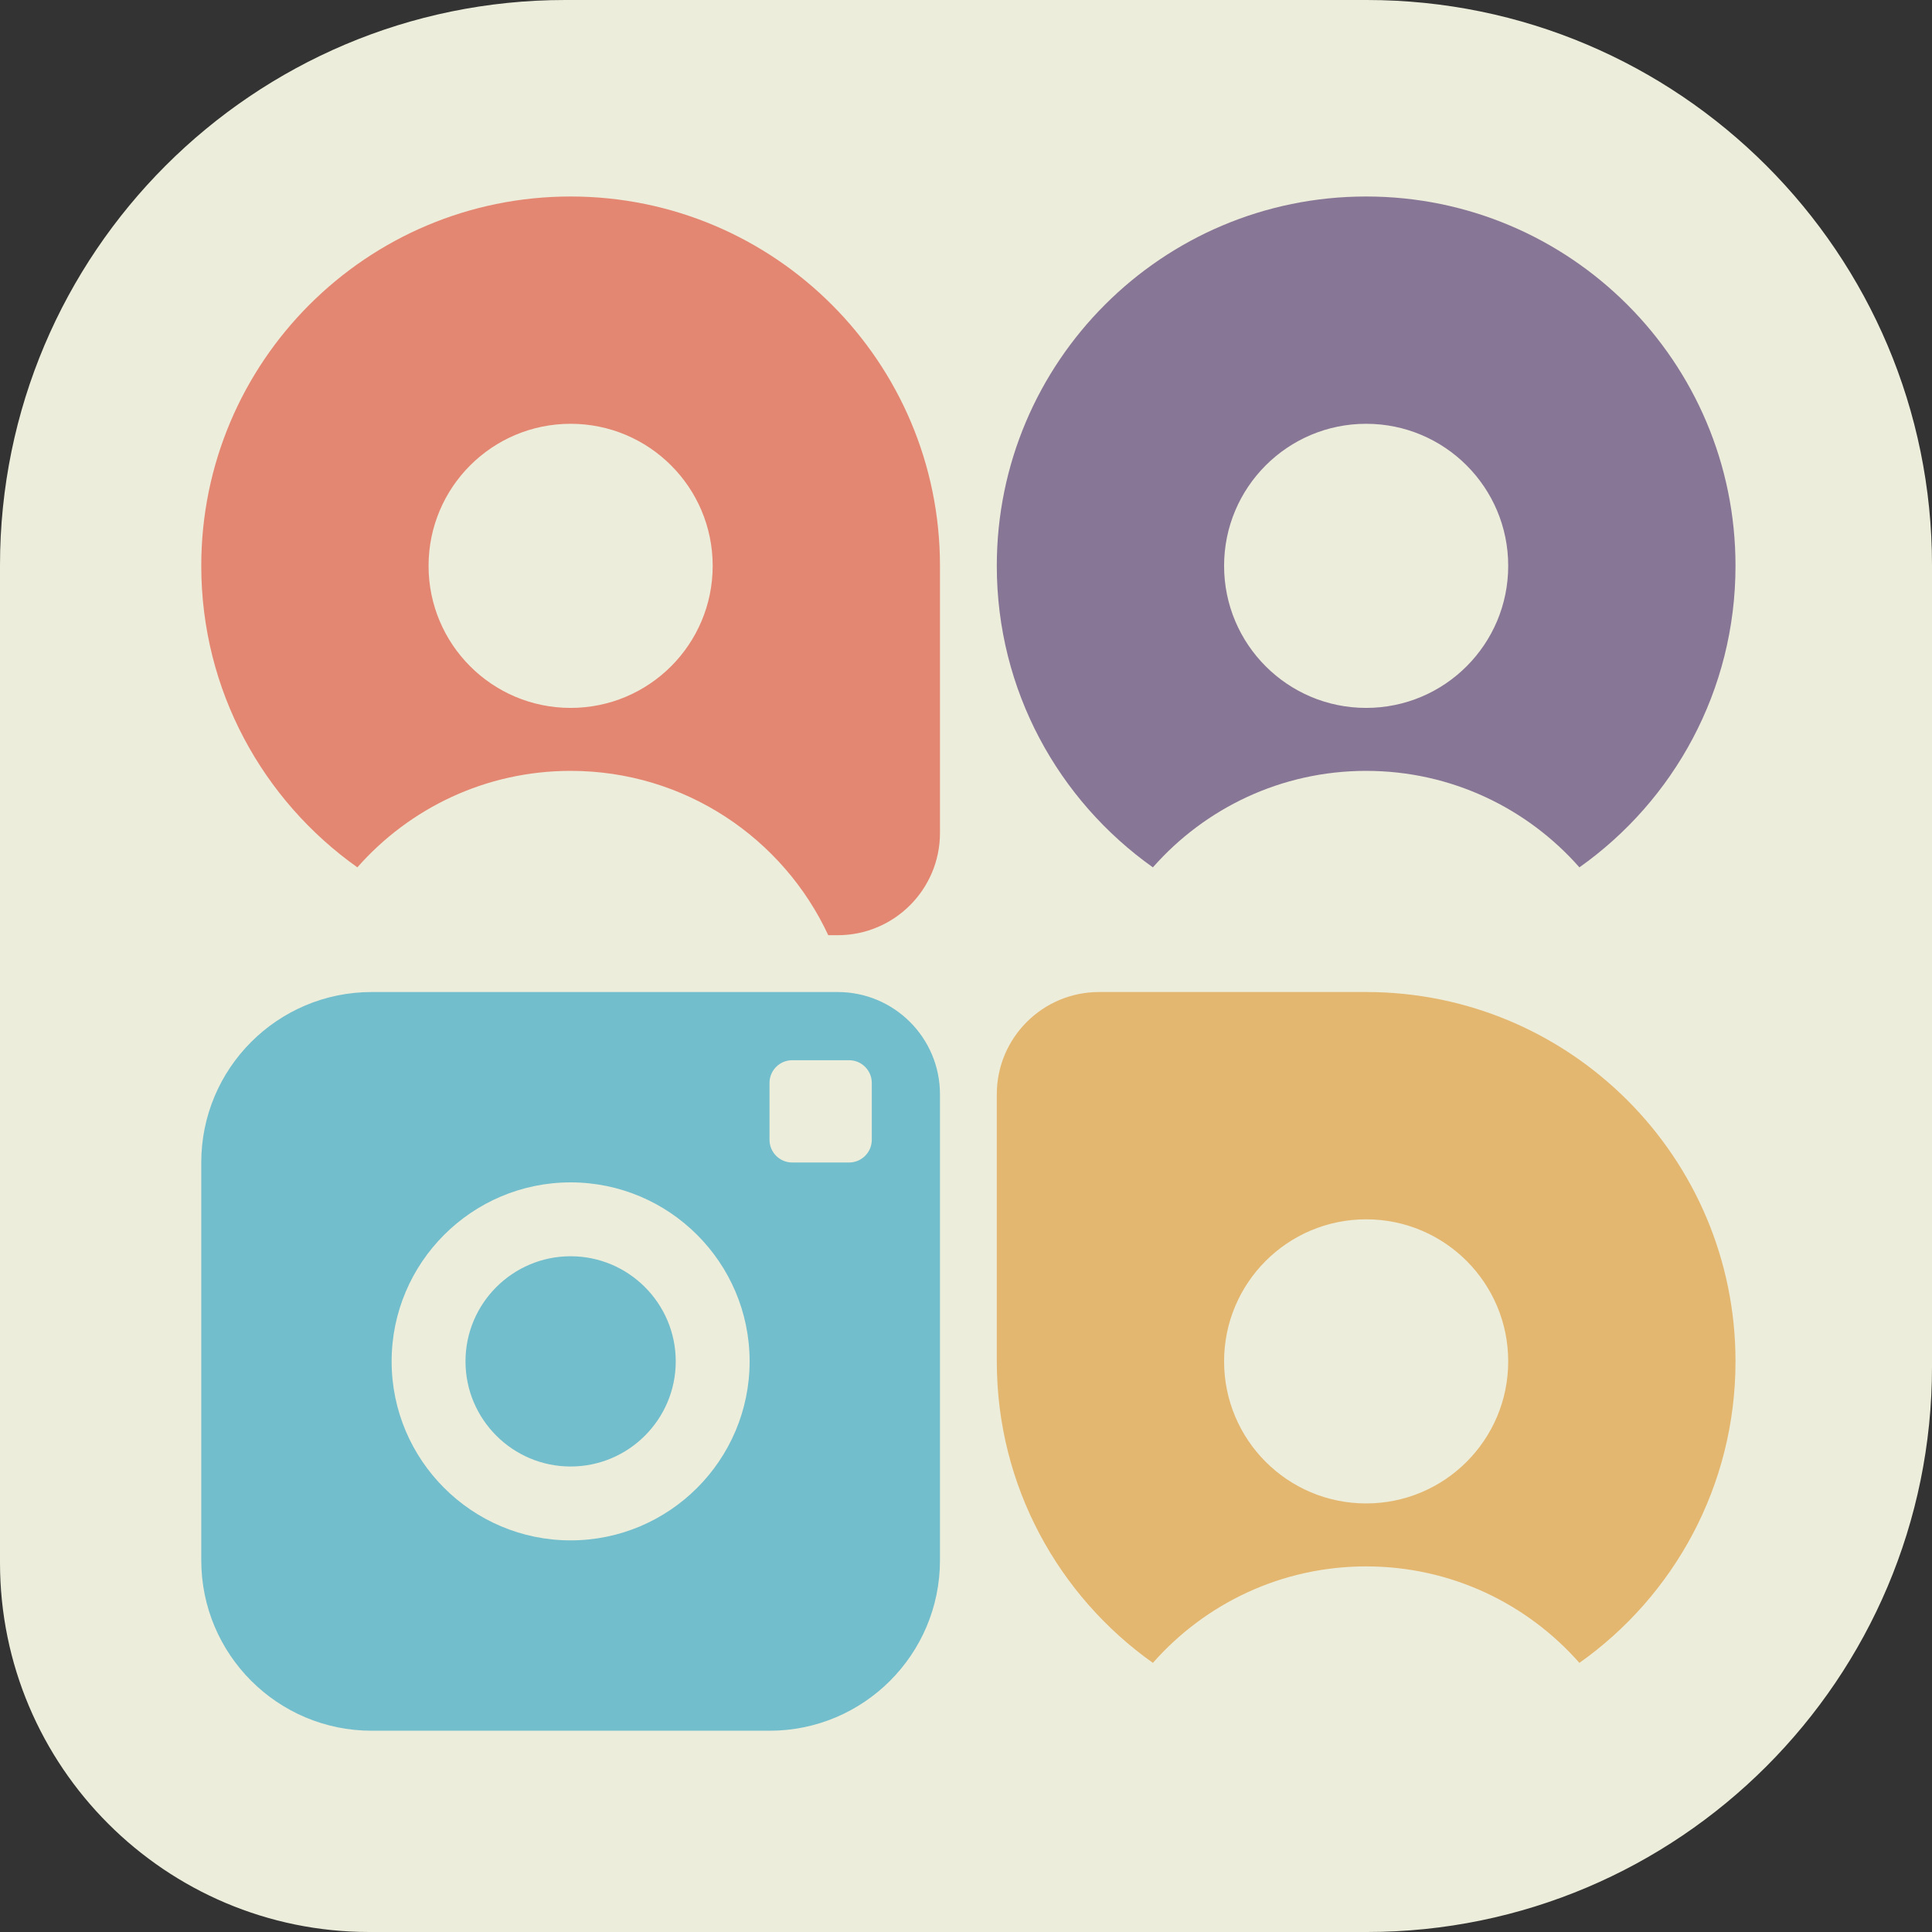 <?xml version="1.0" encoding="UTF-8"?>
<svg id="b" data-name="Calque 2" xmlns="http://www.w3.org/2000/svg" viewBox="0 0 340 340">
  <rect x="0" y="0" width="340" height="340" fill="#333333" stroke="none"/>
  <g id="c" data-name="Calque 1">
    <g>
      <path d="M99.47,0h141.06c54.9,0,99.47,44.57,99.47,99.47v141.06c0,54.9-44.57,99.47-99.47,99.47H65c-35.87,0-65-29.13-65-65V99.47C0,44.57,44.57,0,99.47,0Z" style="fill: #ededdb;"/>
      <g>
        <path d="M100.42,34.58h0c-35.9,0-65,29.1-65,65h0c0,21.92,10.86,41.28,27.47,53.06,9.16-10.4,22.57-16.98,37.53-16.98,20.08,0,37.39,11.84,45.34,28.92h1.66c9.94,0,18-8.06,18-18v-47c0-35.9-29.1-65-65-65ZM100.42,124.58c-13.81,0-25-11.19-25-25s11.19-25,25-25,25,11.19,25,25-11.19,25-25,25Z" style="fill: #e48772;"/>
        <path d="M240.42,34.58h0c-35.9,0-65,29.1-65,65h0c0,21.92,10.86,41.28,27.47,53.06,9.16-10.4,22.57-16.98,37.53-16.98s28.36,6.57,37.53,16.98c16.62-11.77,27.47-31.14,27.47-53.06h0c0-35.9-29.1-65-65-65ZM240.42,124.58c-13.81,0-25-11.19-25-25s11.19-25,25-25,25,11.19,25,25-11.19,25-25,25Z" style="fill: #887696;"/>
        <path d="M118.92,239.58c0,10.2-8.3,18.5-18.5,18.5s-18.5-8.3-18.5-18.5,8.3-18.5,18.5-18.5,18.5,8.3,18.5,18.5ZM165.42,192.58v82c0,16.57-13.43,30-30,30h-70c-16.57,0-30-13.43-30-30v-70c0-16.57,13.43-30,30-30h82c9.94,0,18,8.06,18,18ZM131.92,239.58c0-17.37-14.13-31.5-31.5-31.5s-31.5,14.13-31.5,31.5,14.13,31.5,31.5,31.5,31.5-14.13,31.5-31.5ZM153.42,190.58c0-2.21-1.79-4-4-4h-10c-2.21,0-4,1.79-4,4v10c0,2.21,1.79,4,4,4h10c2.21,0,4-1.79,4-4v-10Z" style="fill: #72becc;"/>
        <path d="M240.42,174.58h-47c-9.94,0-18,8.06-18,18v47c0,21.92,10.86,41.28,27.47,53.06,9.16-10.4,22.57-16.98,37.53-16.98s28.36,6.57,37.53,16.98c16.62-11.77,27.47-31.14,27.47-53.06h0c0-35.9-29.1-65-65-65ZM240.42,264.58c-13.81,0-25-11.19-25-25s11.19-25,25-25,25,11.19,25,25-11.19,25-25,25Z" style="fill: #e4b770;"/>
      </g>
    </g>
  </g>
</svg>